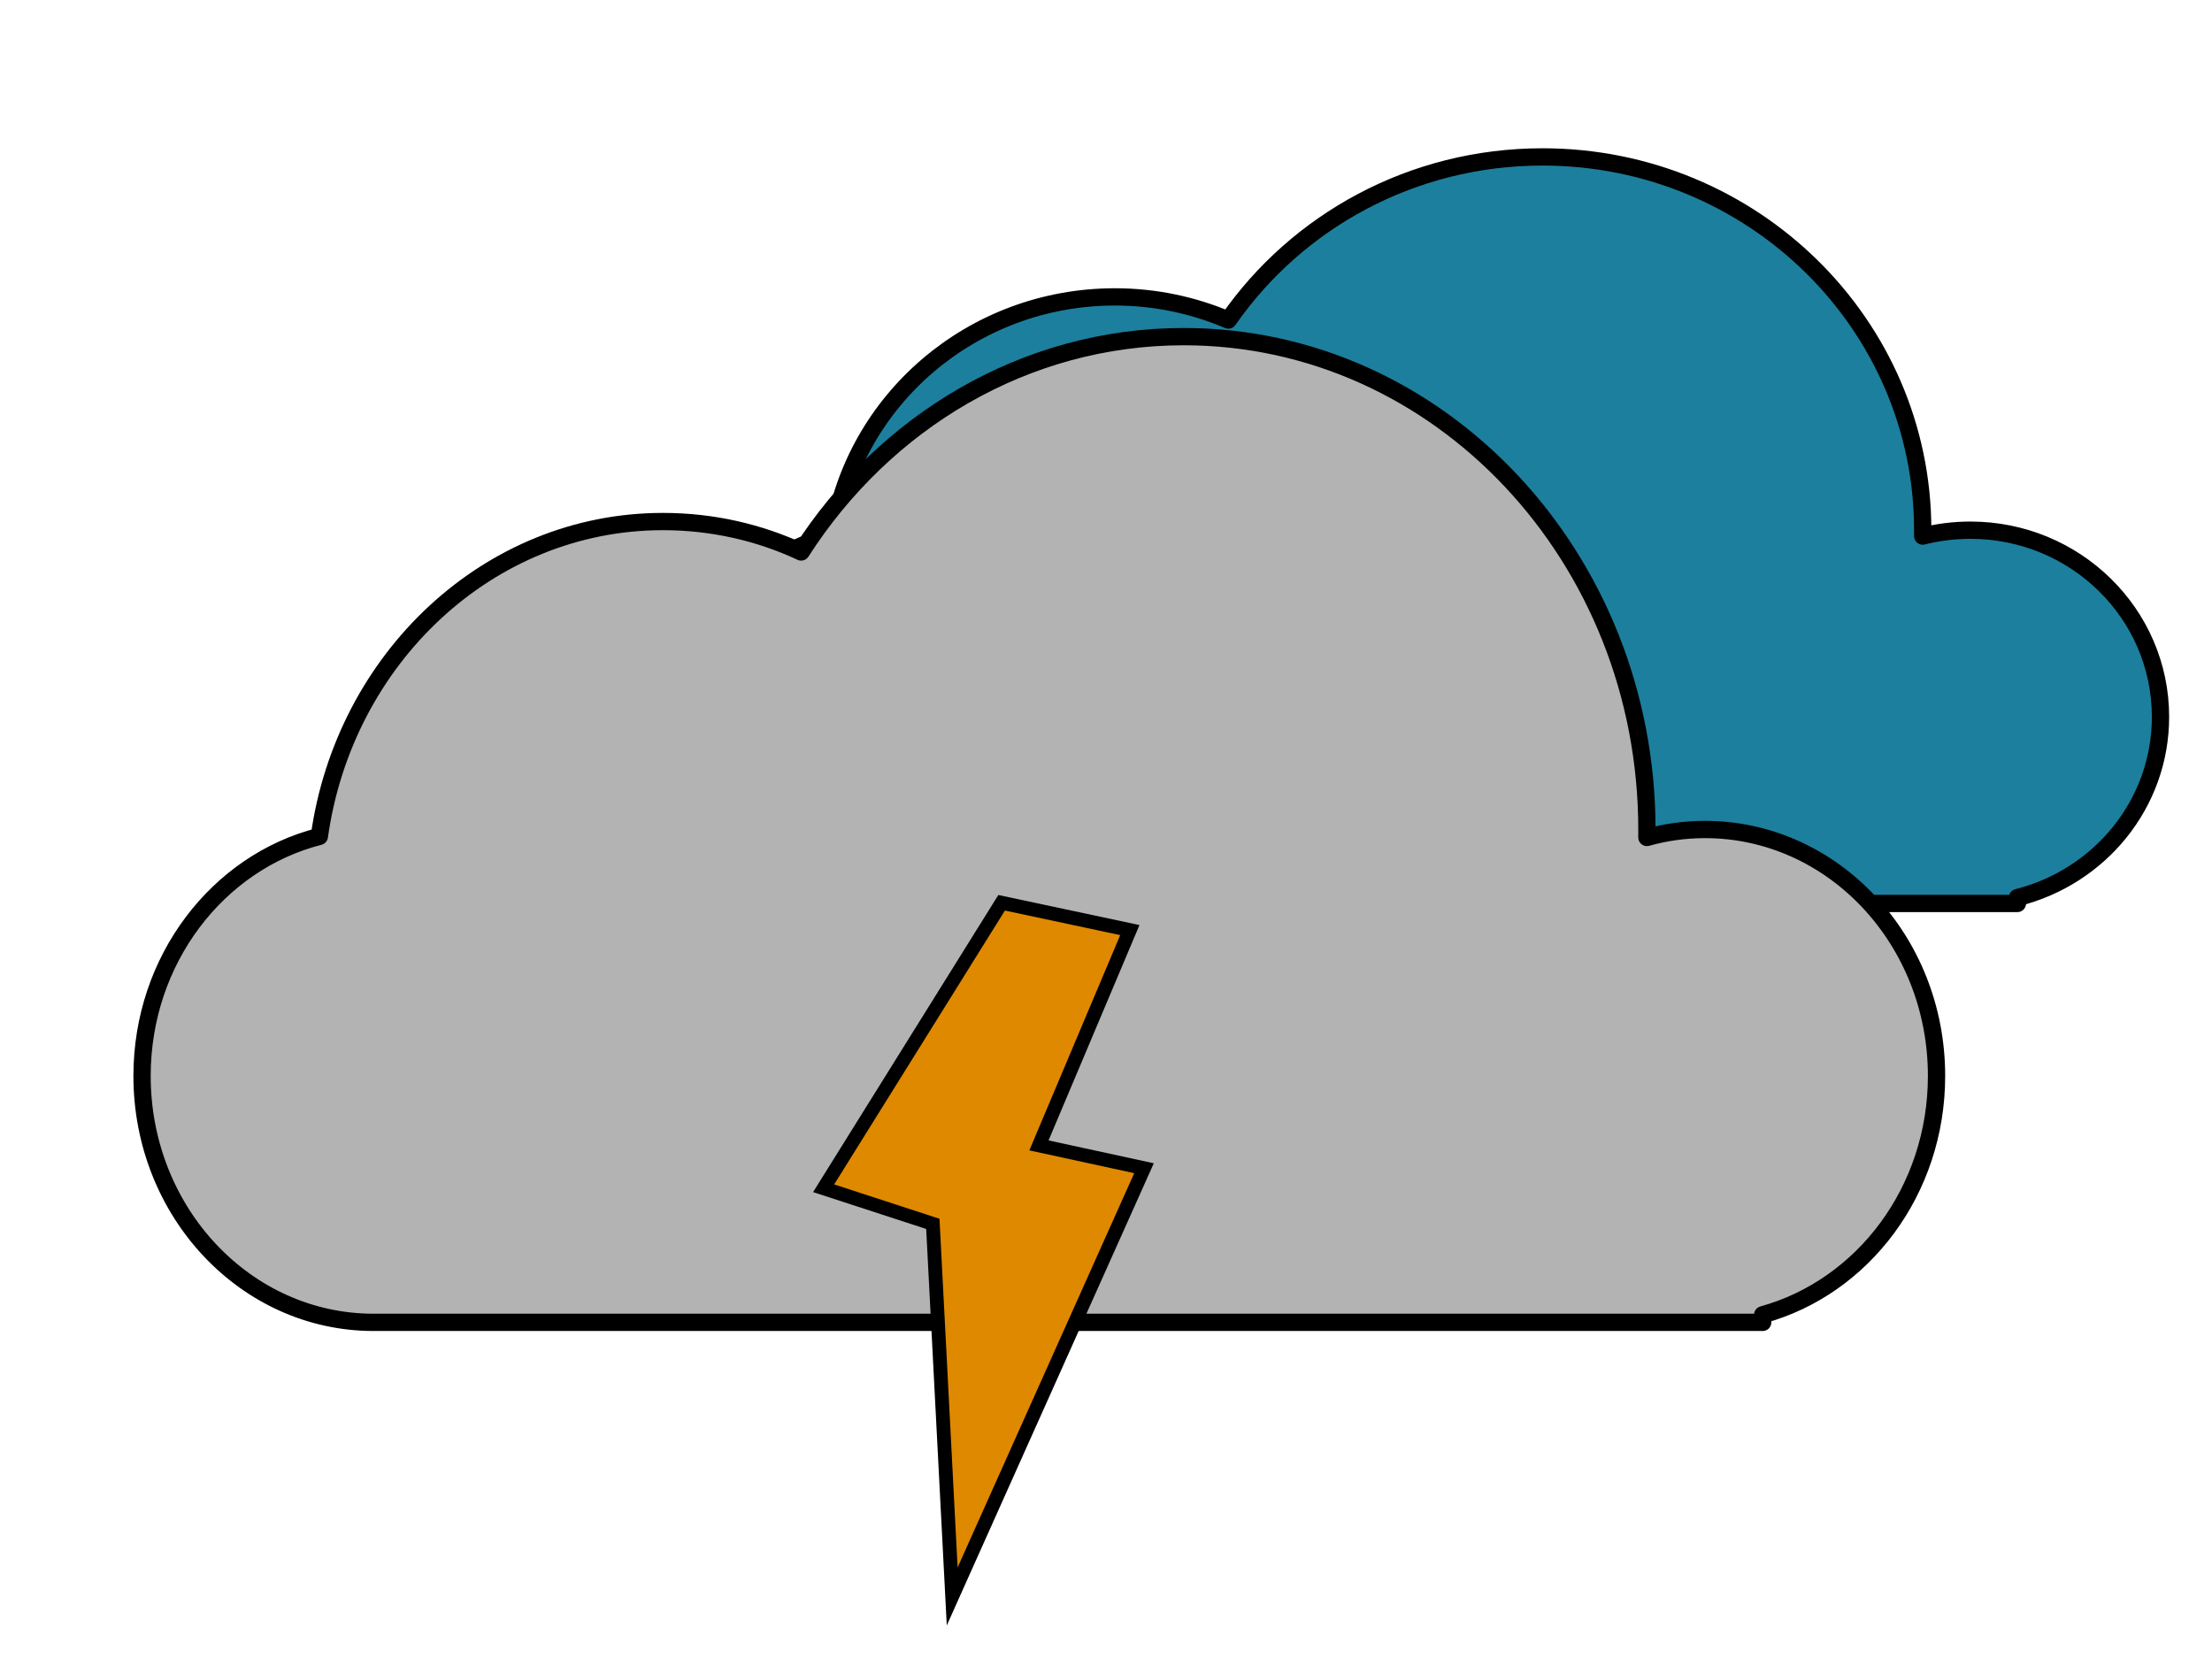 <?xml version="1.0" encoding="utf-8"?>
<!-- Generator: Adobe Illustrator 25.2.0, SVG Export Plug-In . SVG Version: 6.00 Build 0)  -->
<svg version="1.1" id="Layer_1" xmlns="http://www.w3.org/2000/svg" xmlns:xlink="http://www.w3.org/1999/xlink" x="0px" y="0px"
	 viewBox="0 0 640 480" style="enable-background:new 0 0 640 480;" xml:space="preserve">
<style type="text/css">
	.st0{fill:#1C7F9D;stroke:#000000;stroke-width:5;stroke-linejoin:round;stroke-miterlimit:10;}
	.st1{fill:#B3B3B3;stroke:#000000;stroke-width:5;stroke-linejoin:round;stroke-miterlimit:10;}
	.st2{fill:#DF8900;stroke:#000000;stroke-width:4;stroke-miterlimit:10;}
</style>
<path class="st0" d="M625.1,207.4c0-29.8-24.6-54-55-54c-4.8,0-9.4,0.6-13.8,1.7c0-0.6,0-1.1,0-1.7c0-59.6-49.2-108-110-108
	c-37.8,0-71.1,18.7-90.9,47.2c-10.1-4.3-21.2-6.7-32.8-6.7c-41.4,0-75.7,29.9-81.6,69c-24.2,5.7-42.2,27-42.2,52.5
	c0,29.8,24.6,54,55,54h329.9v-1.7C607.5,253.7,625.1,232.6,625.1,207.4z"/>
<path class="st1" d="M560.3,311.3c0-39.4-30-71.3-67-71.3c-5.8,0-11.4,0.8-16.8,2.3c0-0.8,0-1.5,0-2.3c0-78.8-60-142.6-134-142.6
	c-46,0-86.6,24.7-110.7,62.3c-12.2-5.7-25.8-8.8-40-8.8c-50.4,0-92.2,39.6-99.4,91.1c-29.4,7.5-51.3,35.7-51.3,69.3
	c0,39.4,30,71.3,67,71.3H510v-2.2C539,372.4,560.3,344.5,560.3,311.3z"/>
<polygon class="st2" points="289.8,261.2 326.9,269.1 300.6,331.4 331,338 275.5,461.9 269.9,354.1 238.3,343.8 "/>
</svg>
